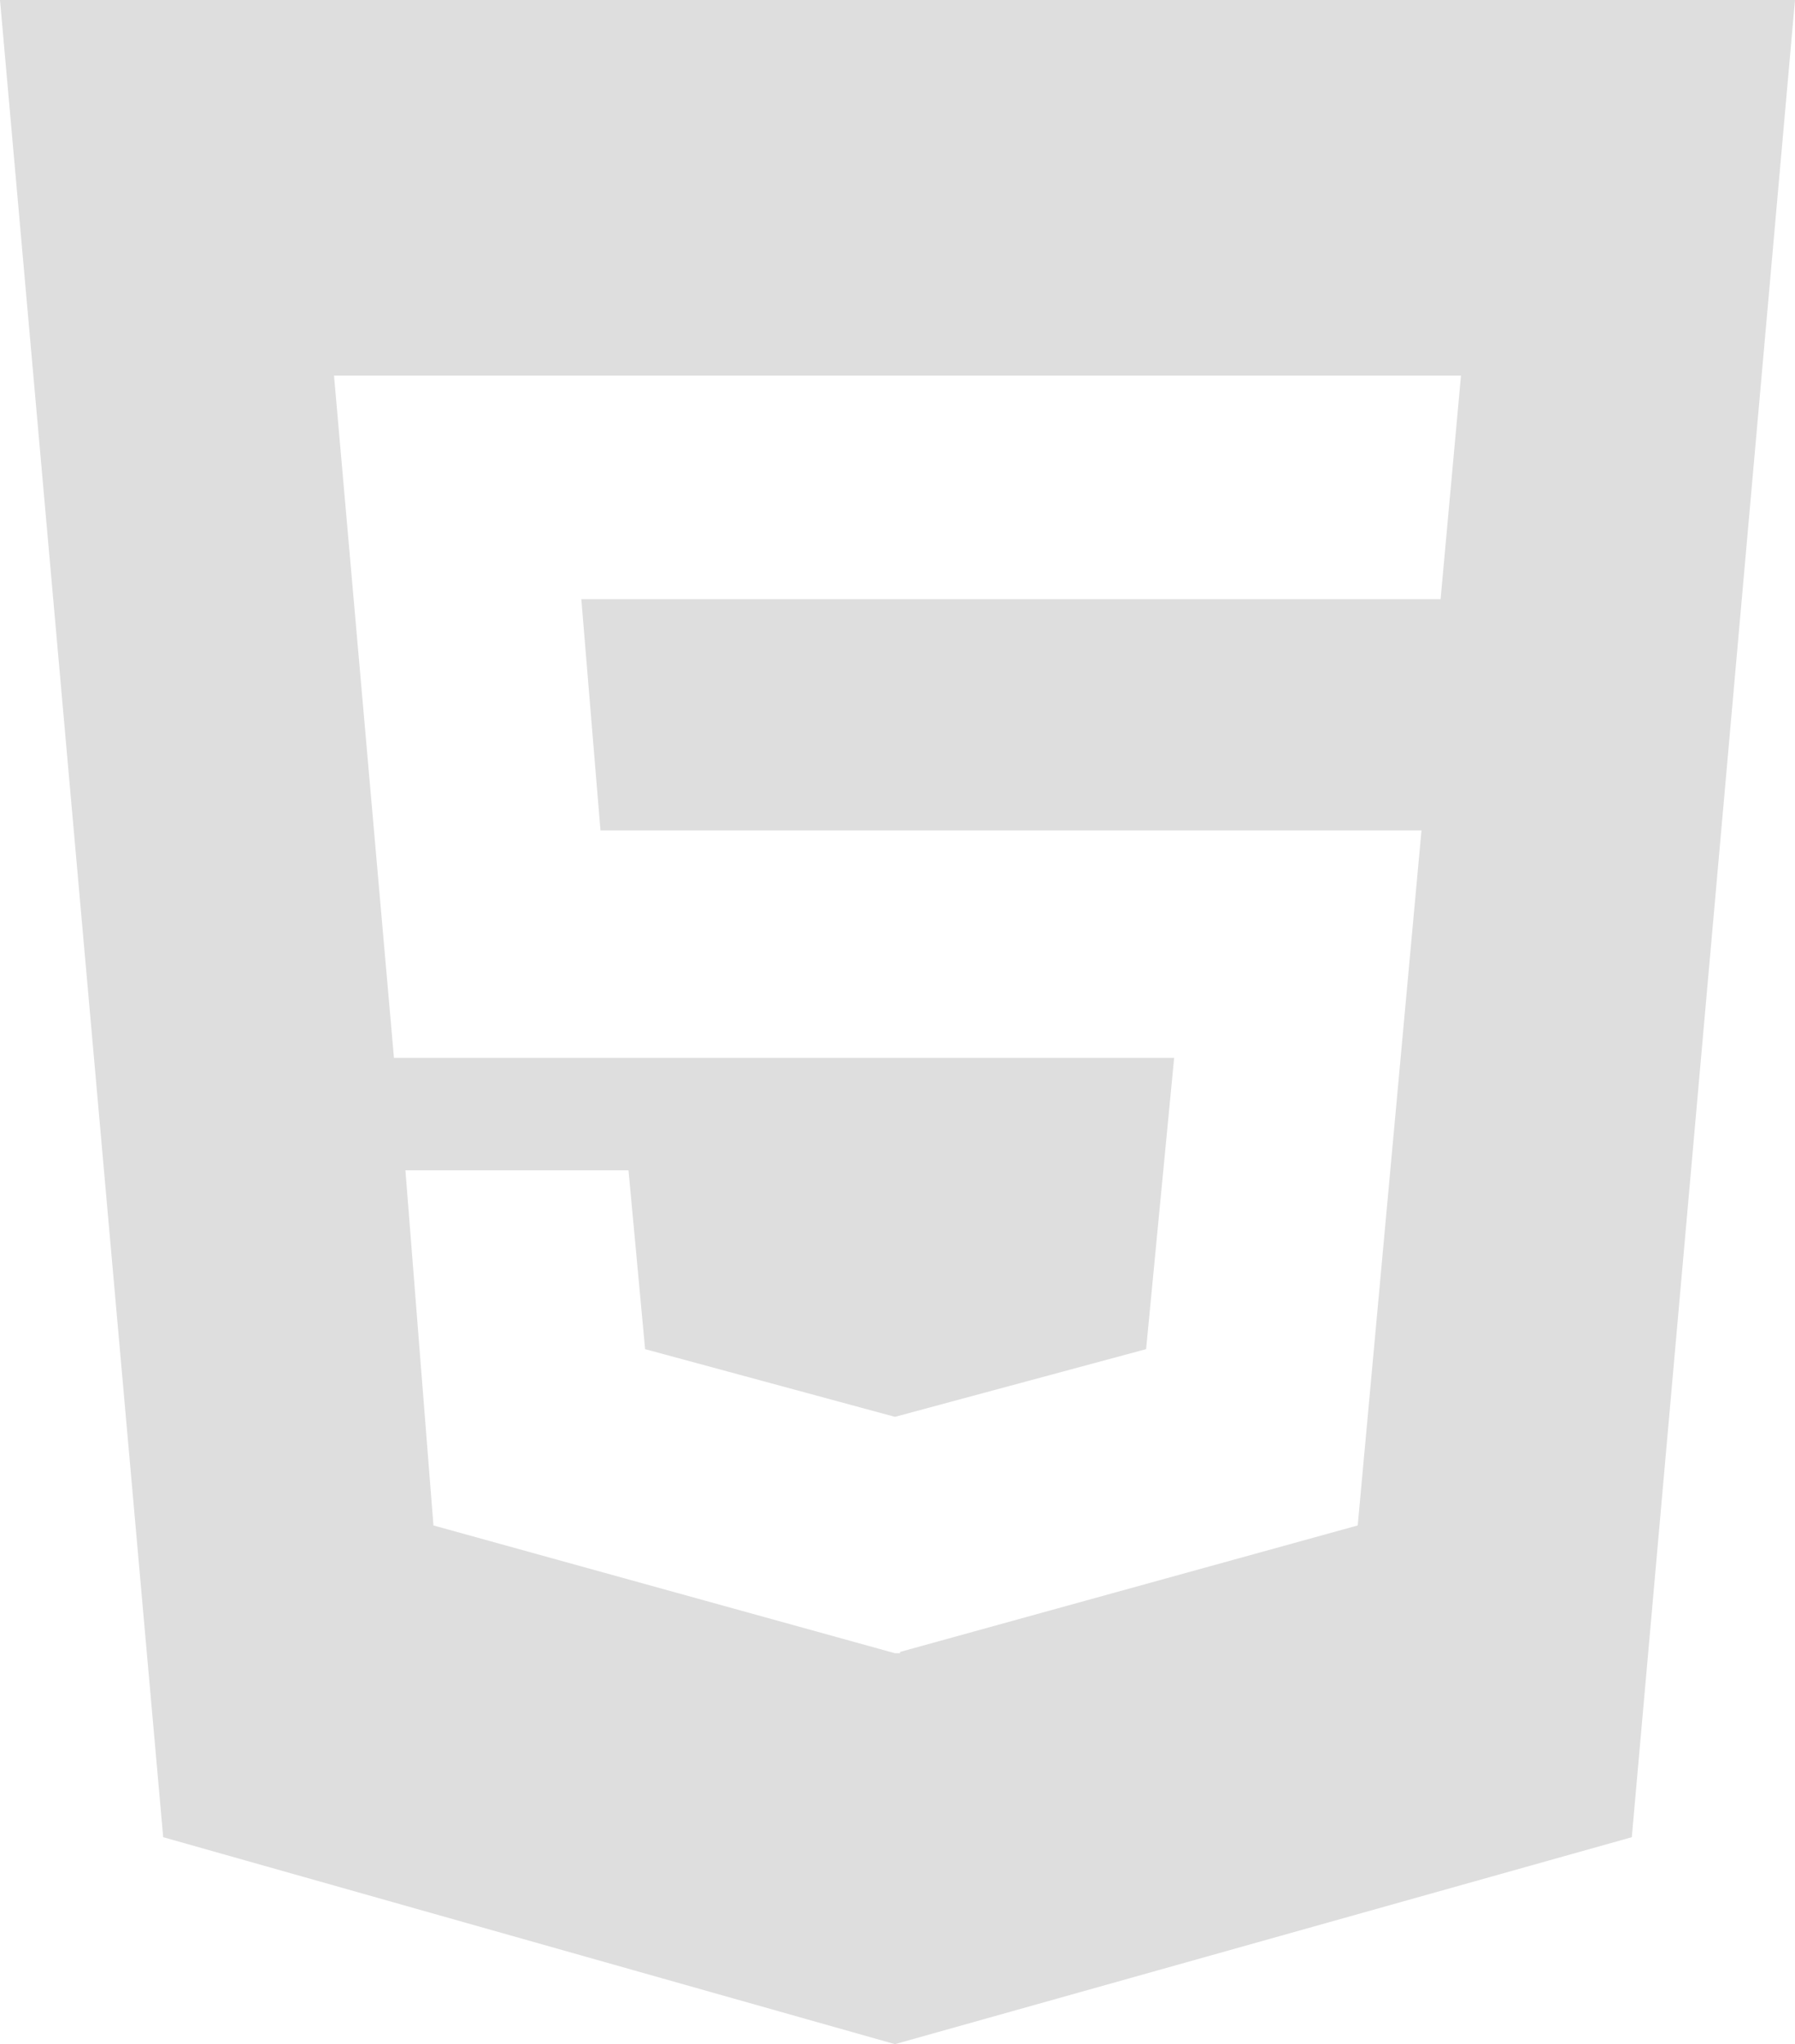 <svg width="36" height="41" viewBox="0 0 36 41" fill="none" xmlns="http://www.w3.org/2000/svg">
<path id="fa-commenting-o" d="M28.892 12.018H11.659L12.043 16.656H28.509L27.23 30.596L18.051 33.133V33.159H17.949L8.693 30.596L8.131 23.473H12.605L12.938 27.06L17.949 28.418L22.986 27.06L23.548 21.218H7.901L6.699 7.534H29.301L28.892 12.018ZM0 0L3.273 36.849L17.949 41L32.727 36.849L36 0H0Z" fill="#DEDEDE"/>
</svg>
